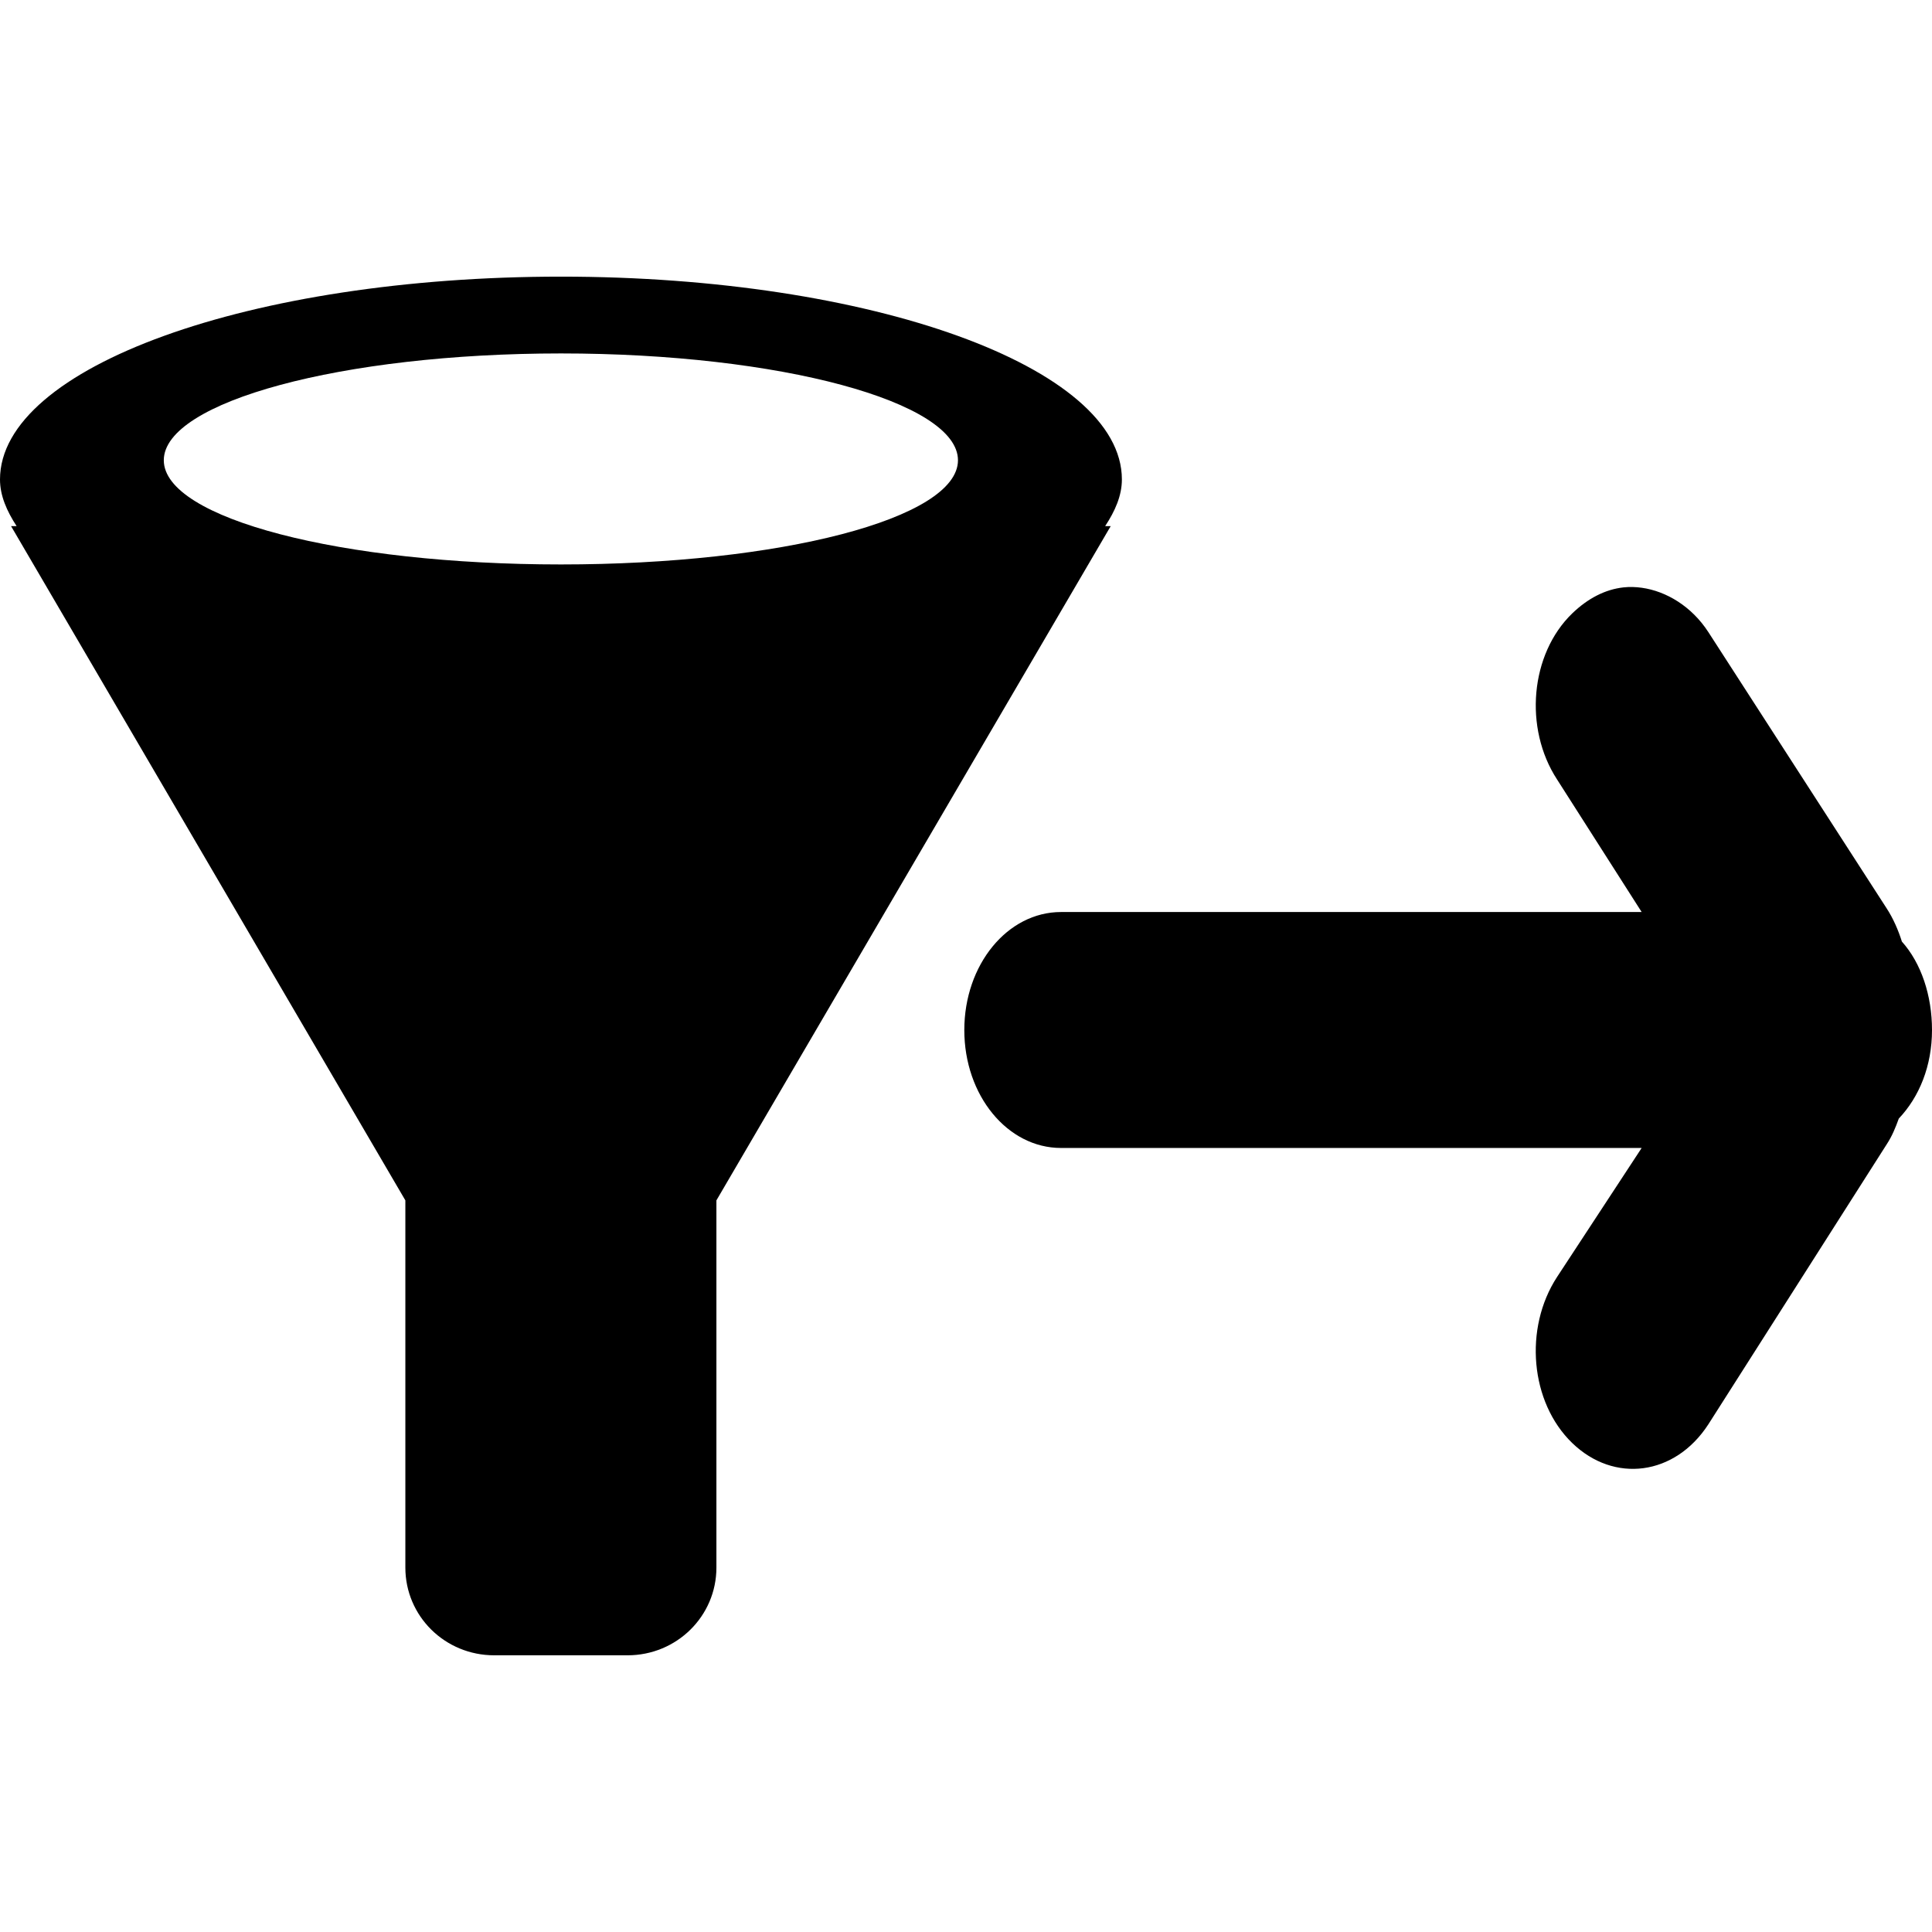 <?xml version="1.0" encoding="UTF-8" standalone="no"?>
<!-- Created with Inkscape (http://www.inkscape.org/) -->

<svg
   xmlns:dc="http://purl.org/dc/elements/1.1/"
   xmlns:cc="http://creativecommons.org/ns#"
   xmlns:rdf="http://www.w3.org/1999/02/22-rdf-syntax-ns#"
   xmlns:svg="http://www.w3.org/2000/svg"
   xmlns="http://www.w3.org/2000/svg"
   xmlns:sodipodi="http://sodipodi.sourceforge.net/DTD/sodipodi-0.dtd"
   xmlns:inkscape="http://www.inkscape.org/namespaces/inkscape"
   width="32px"
   height="32px"
   id="svg3012"
   version="1.1"
   inkscape:version="0.91 r13725"
   sodipodi:docname="filter_arrow_right.svg">
  <defs
     id="defs3014" />
  <sodipodi:namedview
     id="base"
     pagecolor="#ffffff"
     bordercolor="#666666"
     borderopacity="1.0"
     inkscape:pageopacity="0.0"
     inkscape:pageshadow="2"
     inkscape:zoom="11.197802"
     inkscape:cx="4.4469397"
     inkscape:cy="16"
     inkscape:current-layer="layer1"
     showgrid="true"
     inkscape:grid-bbox="true"
     inkscape:document-units="px"
     inkscape:window-width="1280"
     inkscape:window-height="972"
     inkscape:window-x="-8"
     inkscape:window-y="-8"
     inkscape:window-maximized="1" />
  <g
     id="layer1"
     inkscape:label="Layer 1"
     inkscape:groupmode="layer">
    <path
       style="fill:#000000"
       d="M 9.291,4.582 C 4.151,4.582 2.5e-7,6.078 2.5e-7,7.941 c 0,0.268 0.112,0.522 0.275,0.773 l -0.092,0 6.531,11.168 0,6.082 c 0,0.805 0.656,1.453 1.472,1.453 l 2.208,0 c 0.815,0 1.472,-0.649 1.472,-1.453 l 0,-6.082 6.531,-11.168 -0.092,0 c 0.164,-0.25 0.277,-0.504 0.277,-0.773 0,-1.863 -4.151,-3.359 -9.291,-3.359 z m 0,1.272 c 3.63,0 6.576,0.802 6.576,1.769 0,0.967 -2.946,1.726 -6.576,1.726 -3.63,0 -6.578,-0.759 -6.578,-1.726 0,-0.967 2.948,-1.769 6.578,-1.769 z M 26.89,9.729 c -0.3,0.033 -0.589,0.18 -0.85,0.432 -0.695,0.673 -0.803,1.9 -0.251,2.748 l 1.402,2.197 -9.617,0 c -0.888,0 -1.602,0.872 -1.602,1.955 0,1.082 0.714,1.953 1.602,1.953 l 9.617,0 -1.402,2.138 c -0.552,0.848 -0.445,2.075 0.251,2.748 0.695,0.673 1.702,0.542 2.254,-0.306 l 2.956,-4.641 c 0.089,-0.136 0.145,-0.274 0.2,-0.426 C 31.79,18.169 32,17.654 32,17.061 c 0,-0.573 -0.179,-1.109 -0.499,-1.466 -0.057,-0.184 -0.145,-0.386 -0.251,-0.548 l -2.956,-4.58 C 28.018,10.043 27.599,9.792 27.192,9.735 c -0.102,-0.014 -0.202,-0.017 -0.302,-0.006 z"
       id="path3020"
       inkscape:connector-curvature="0" />
  </g>
</svg>
